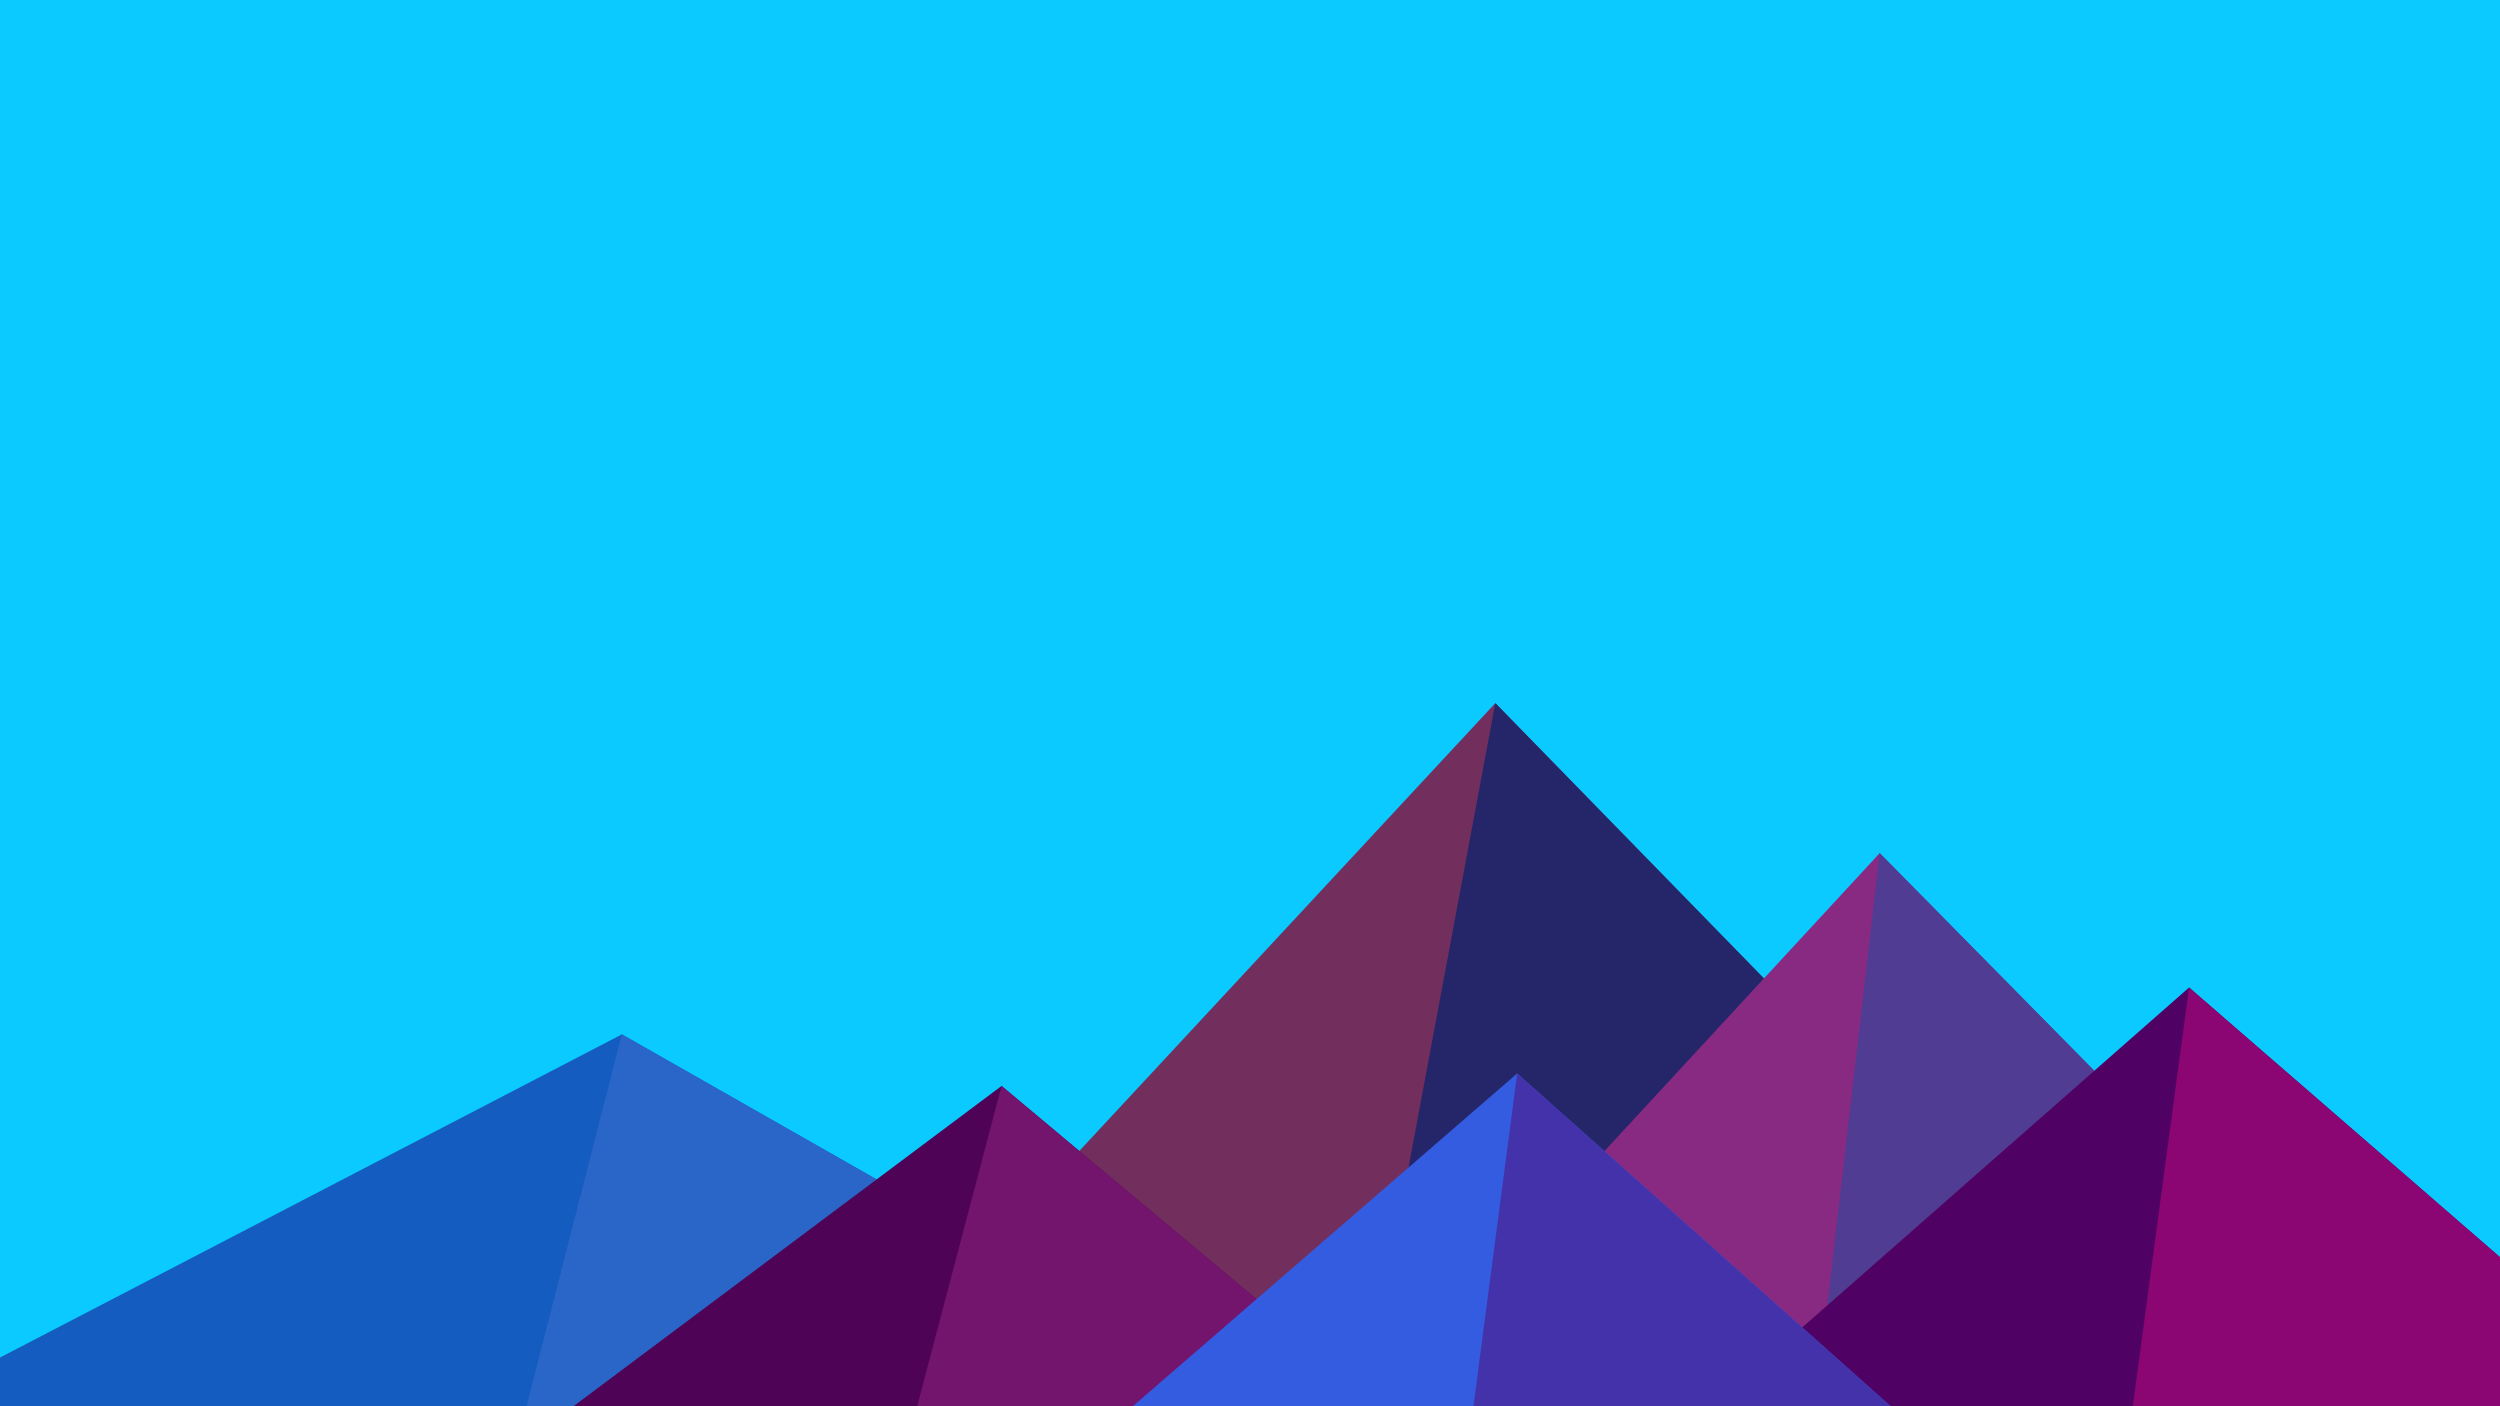 <svg xmlns='http://www.w3.org/2000/svg' viewBox='0 0 1600 900'><rect fill='#0acaff' width='1600' height='900'/><polygon fill='#722e5d' points='957 450 539 900 1396 900'/><polygon fill='#252669' points='957 450 872.9 900 1396 900'/><polygon fill='#155cc0' points='-60 900 398 662 816 900'/><polygon fill='#2966c8' points='337 900 398 662 816 900'/><polygon fill='#892a82' points='1203 546 1552 900 876 900'/><polygon fill='#503c93' points='1203 546 1552 900 1162 900'/><polygon fill='#4e0357' points='641 695 886 900 367 900'/><polygon fill='#73156d' points='587 900 641 695 886 900'/><polygon fill='#500264' points='1710 900 1401 632 1096 900'/><polygon fill='#8b0573' points='1710 900 1401 632 1365 900'/><polygon fill='#335ce1' points='1210 900 971 687 725 900'/><polygon fill='#4332aa' points='943 900 1210 900 971 687'/></svg>